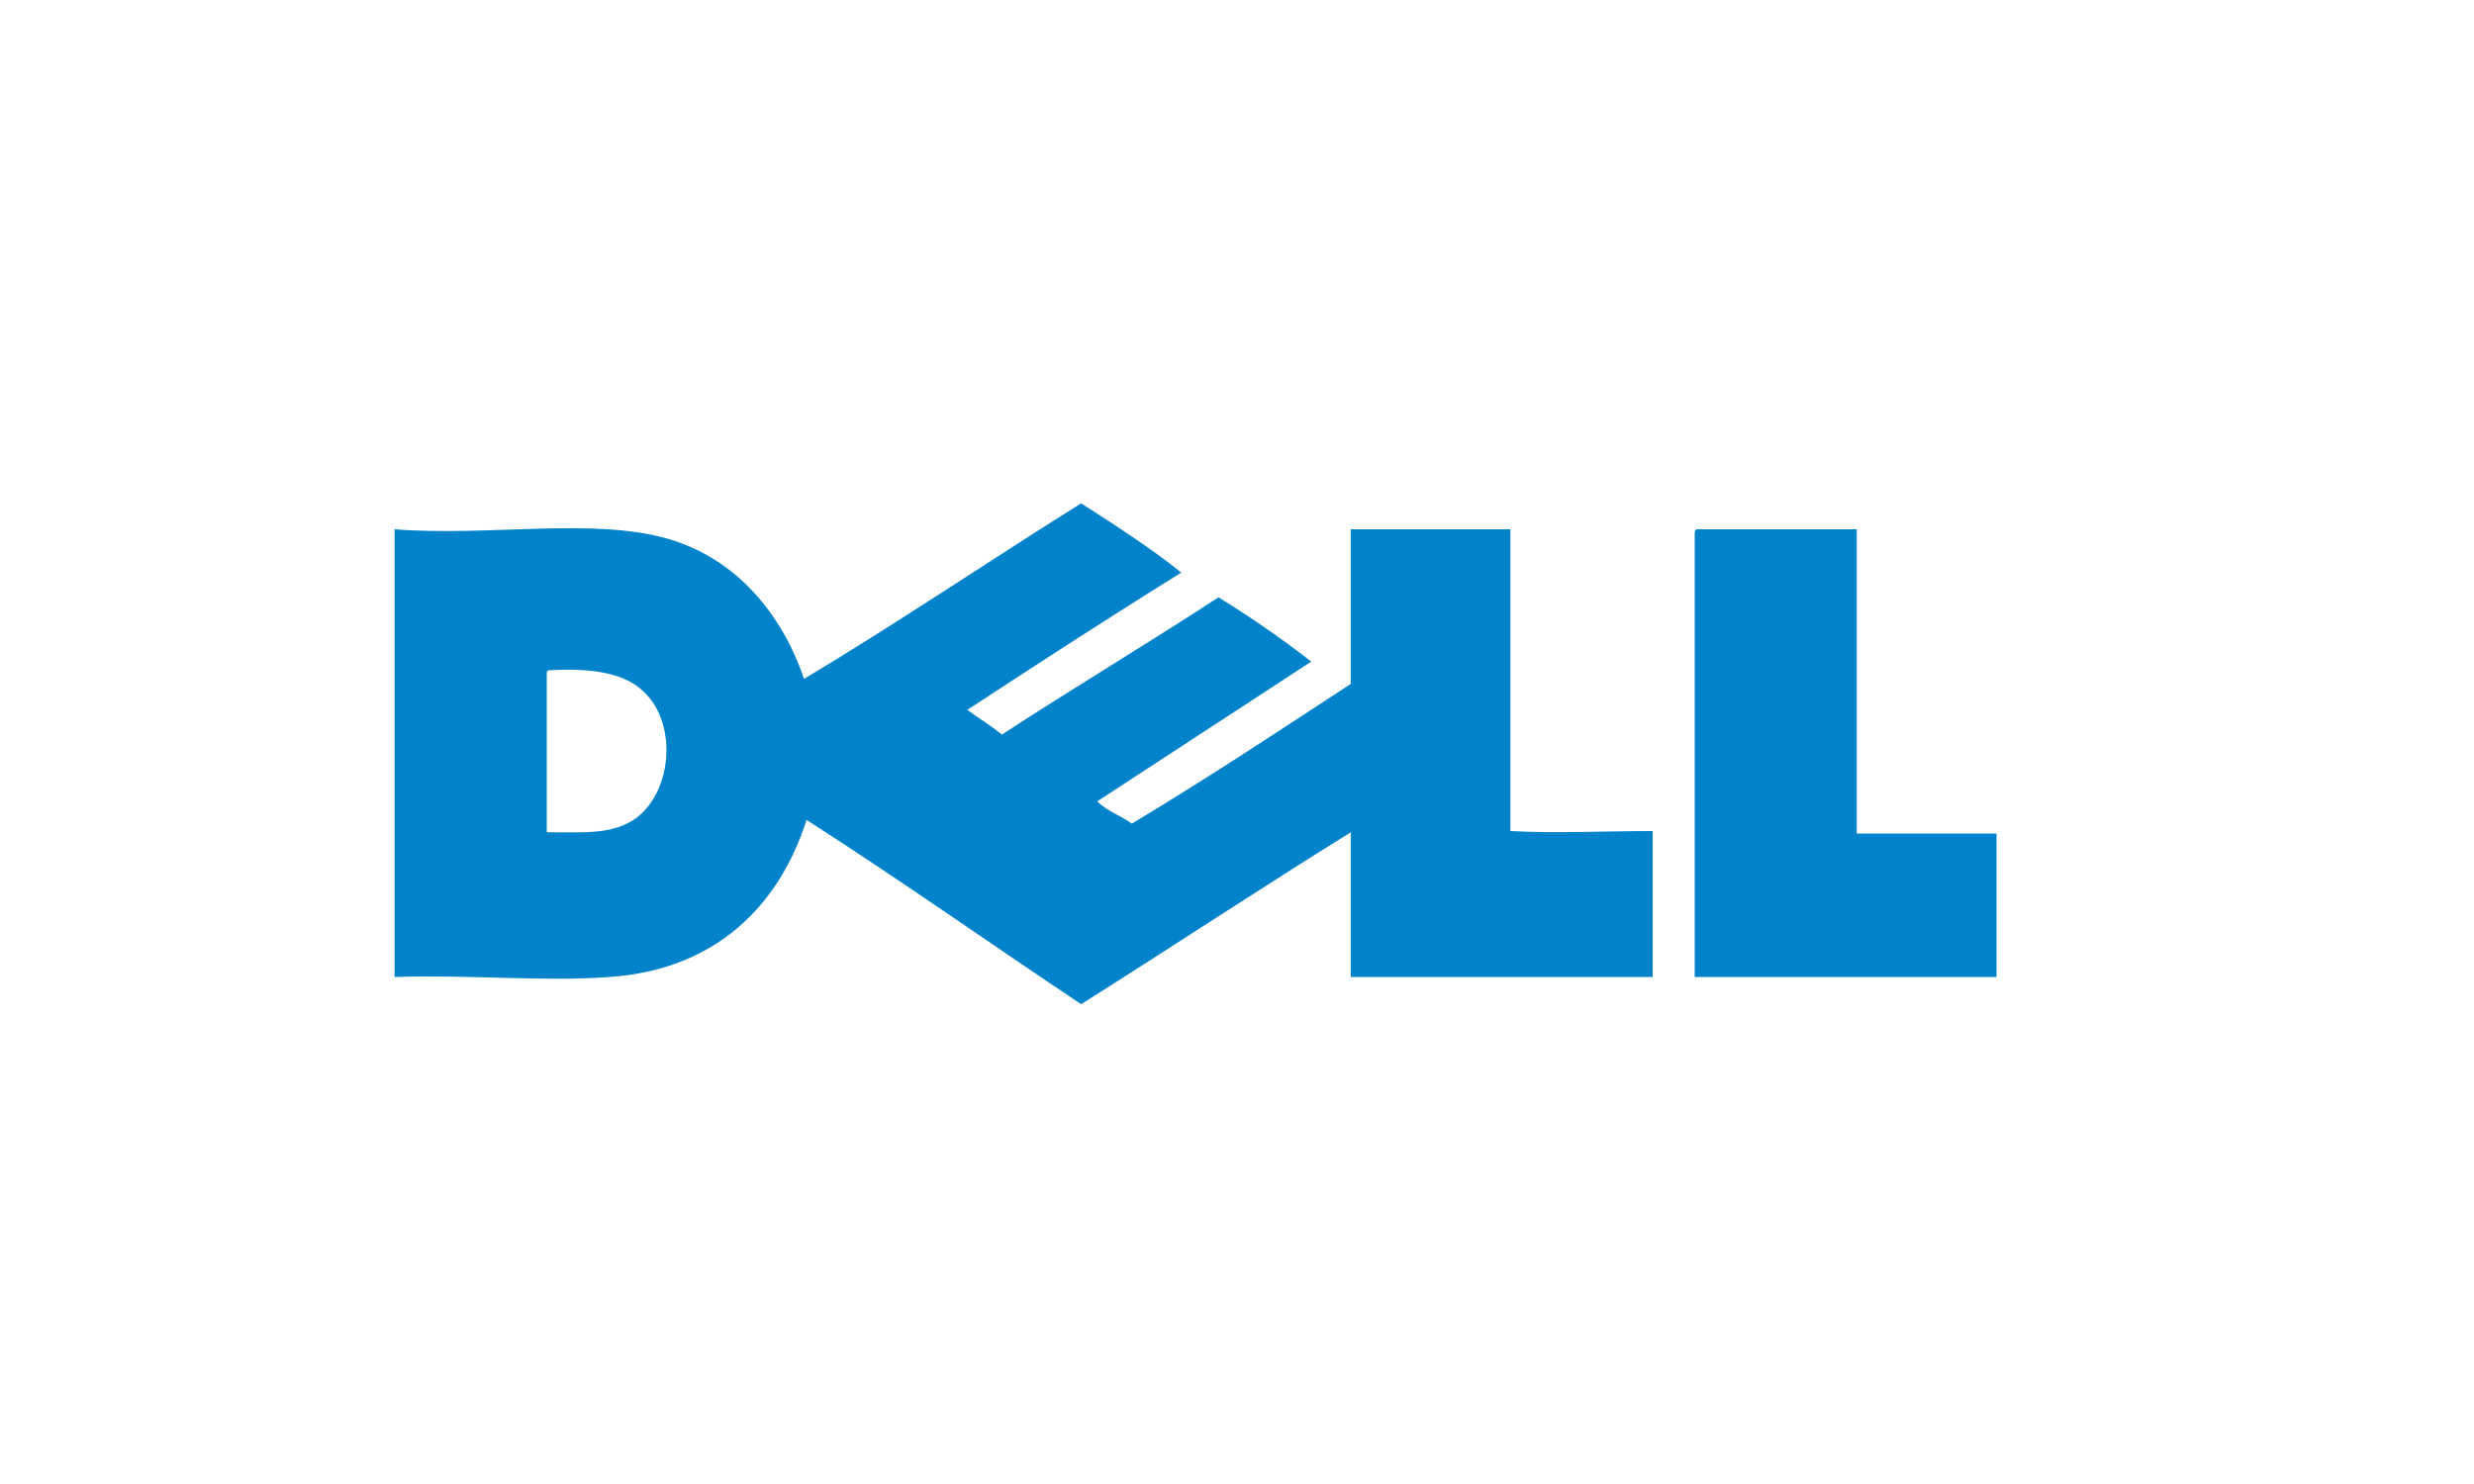 <?xml version="1.0" encoding="utf-8"?>
<!-- Generator: Adobe Illustrator 23.0.0, SVG Export Plug-In . SVG Version: 6.00 Build 0)  -->
<svg version="1.1" id="Слой_1" xmlns="http://www.w3.org/2000/svg" xmlns:xlink="http://www.w3.org/1999/xlink" x="0px" y="0px"
	 viewBox="0 0 200 120" style="enable-background:new 0 0 200 120;" xml:space="preserve">
<style type="text/css">
	.st0{fill:#0083CA;}
</style>
<path class="st0" d="M87.4,40.7c2.8,1.8,5.6,3.6,8.1,5.6c-5.8,3.6-11.5,7.3-17.3,11.1c0.8,0.6,1.8,1.2,2.8,2
	c5.8-3.8,11.7-7.3,17.5-11.1c2.6,1.6,5.2,3.4,7.5,5.2c-5.8,3.8-11.5,7.5-17.3,11.3c0.8,0.8,2,1.2,2.8,1.8c6-3.6,11.9-7.5,17.7-11.3
	V42.8h12.9v24.4c3.6,0.2,7.7,0,11.5,0V79h-24.4V67.3c-7.1,4.4-14.5,9.3-21.8,13.9c-7.5-5-14.7-10.1-22.2-14.9
	C63,73.2,57.9,78.4,49.3,79C44,79.4,38,78.8,31.9,79V42.8c7.7,0.6,16.1-1,22.2,0.8c5.4,1.6,9.1,6,10.9,11.3
	C72.5,50.4,79.9,45.4,87.4,40.7L87.4,40.7z M44.2,54.4v12.9c3.2,0,5.4,0.2,7.3-1.2c2.8-2.2,3.2-7.3,0.8-9.9c-1.6-1.8-4.4-2.2-7.9-2
	C44.2,54.2,44.2,54.4,44.2,54.4z M137.2,42.8h12.9v24.6h11.3V79H137V43.2C137,43,137,42.8,137.2,42.8L137.2,42.8z"/>
</svg>
